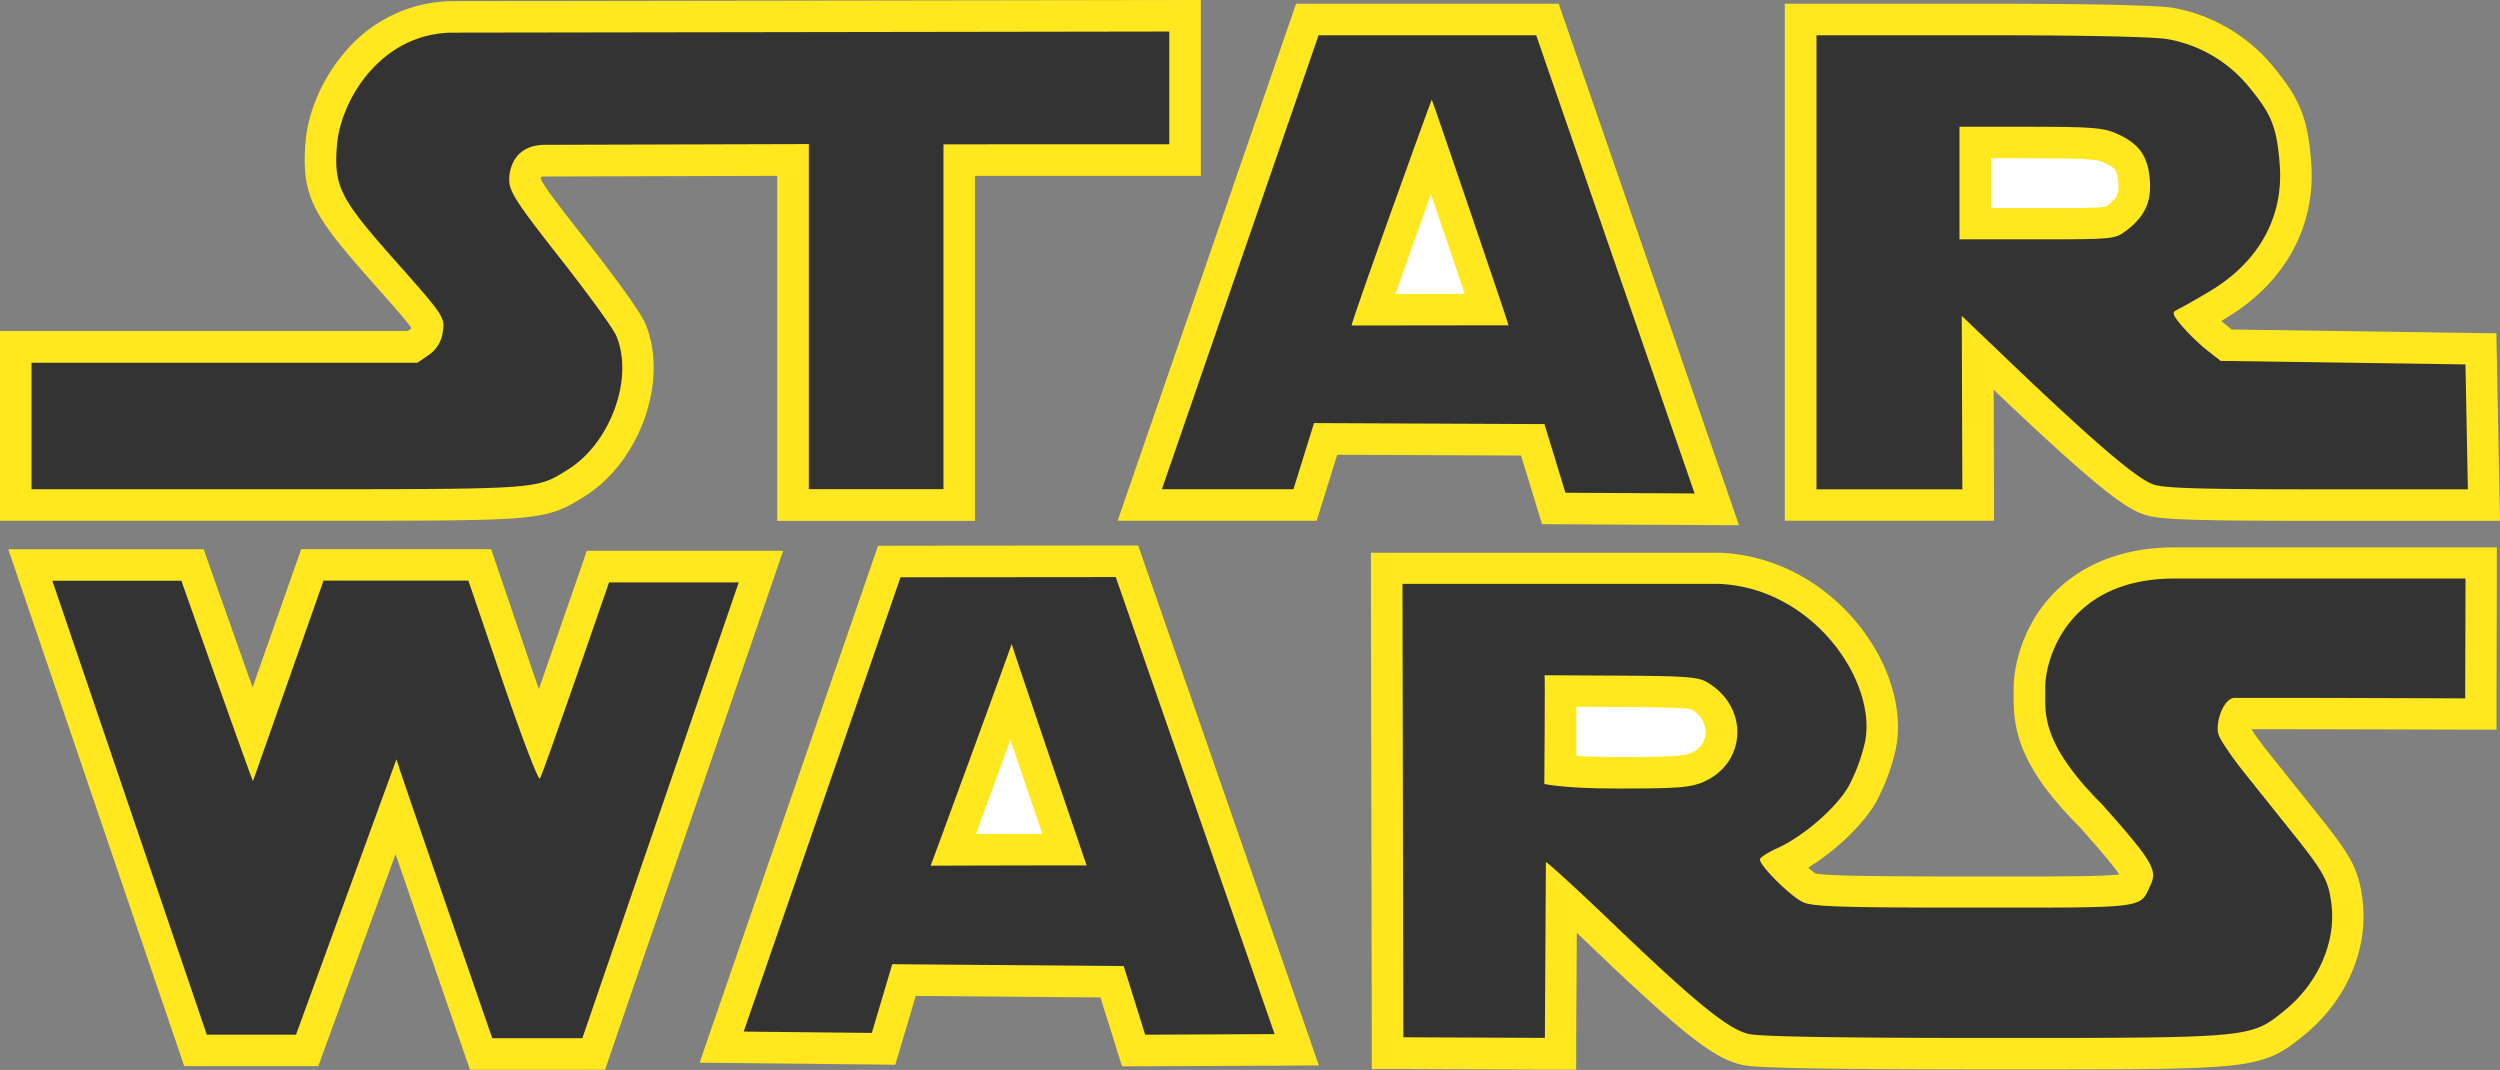 <svg xmlns="http://www.w3.org/2000/svg" viewBox="0 0 634.1 271.37"><rect x="0" y="0" width="634.1" height="271.37" fill="#808080" stroke="none"/><defs><style>.cls-1{fill:#ffe81f;}.cls-2{fill:#333;}.cls-3{fill:#fff;}</style></defs><title>2</title><g id="Layer_2" data-name="Layer 2"><g id="Layer_1-2" data-name="Layer 1"><polygon class="cls-1" points="395.34 0.94 389.64 0.94 334.44 0.94 328.74 0.94 326.88 6.33 287.14 121.47 283.48 132.08 294.7 132.08 328.07 132.08 333.96 132.08 335.71 126.46 339.17 115.34 385.8 115.55 389.4 127.32 391.12 132.95 397.01 132.98 429.78 133.16 441.08 133.22 437.39 122.55 397.21 6.33 395.34 0.94 395.34 0.94"/><path class="cls-1" d="M2.09,139.28l3.6,10.58L44.88,265l1.85,5.42h34l1.92-5.26,17.68-48.5,4.82,14c6.09,17.65,12.19,35.28,12.19,35.28l1.86,5.38h34.27l1.85-5.4L195,150.31l3.64-10.6h-49.8l-1.86,5.4c-3,8.63-6.92,20-10.3,29.68q-.76-2.19-1.59-4.61l-8.67-25.46-1.85-5.42H76.39l-1.88,5.35L64.06,174.34c-3.45-9.71-7.46-21-10.52-29.69l-1.88-5.33H46l-32.73,0H2.09Z"/><path class="cls-1" d="M633.37,138.84H551.55c-16,0-25.52,6.33-30.65,11.64-8.35,8.63-10.31,19.5-10.16,24.63,0,.43,0,.87,0,1.32-.07,8.33,1.15,17.76,16.66,33.25,3.07,3.45,8.19,9.24,10.13,12.11-4.24.52-15,.52-26.26.52H500.66c-19.9,0-36.69-.06-40.13-.74a19.72,19.72,0,0,1-1.9-1.5c6.88-4.23,13.83-10.8,17.1-16.41a53.28,53.28,0,0,0,5.1-13.57c2-9.62-1.33-21.24-9-31.07-9-11.47-22-18.33-35.75-18.83H347.72l0,8,.22,115,0,7.95,7.95,0,35.9.16,8,0,0-8,.15-26.71,2.27,2.17c24.23,23.24,32.36,29.68,39.56,31.31,2,.44,5.25,1.17,63.52,1.19h2.78c31.55,0,47.38,0,56.8-.91,10.79-1,14.26-3.49,19.46-7.73l.17-.14c10.68-8.69,16.32-21.83,14.72-34.3-1-8.11-3.19-11.48-11.92-22.37l-2.59-3.24-9.17-11.48c-2-2.48-3.55-4.69-4.49-6.13H576c16.4,0,48.89.11,49.21.11l8,0,0-8,.08-30.31,0-8h0Z"/><polygon class="cls-1" points="288.69 138.37 282.99 138.37 228.4 138.42 222.71 138.43 220.85 143.81 181.07 259.04 177.45 269.54 188.55 269.65 221.05 269.99 227.08 270.06 228.8 264.27 232.27 252.61 279.12 252.99 282.83 264.83 284.59 270.47 290.5 270.45 323.33 270.3 334.52 270.24 330.85 259.67 290.56 143.75 288.69 138.37 288.69 138.37 288.69 138.37"/><path class="cls-1" d="M502.49.94h-49.8V132.08h53.07l0-8-.09-25.22.84.8c25,23.77,32.36,29.17,37.22,30.82,3.73,1.26,10,1.62,44.19,1.62H634.1l-.16-8.15-.61-31.68-.15-7.73-7.73-.11-59.4-.85-1.24-1c-.4-.31-.88-.72-1.39-1.18l1.21-.72c15-9,22.87-23.41,21.57-39.65-.86-11-2.82-15.9-9.52-24A42.63,42.63,0,0,0,551.23,2C545.77,1.08,518.35.94,502.49.94h0Z"/><path class="cls-1" d="M304.58,0h-8L115,.28A36,36,0,0,0,87.67,13C81.85,19.66,78,28.43,77.46,36.48c-1,13.51,2.14,18.39,17.06,35.2,4.33,4.88,8.45,9.52,9.82,11.49a1.35,1.35,0,0,1-.05.16l-.07.05-.82.57H0v48.13H79.66c28.52,0,42.6,0,50.89-.63,9.49-.7,12.52-2.32,17.05-5.14l.57-.35c14.26-8.82,21.61-29.83,15.42-44.07-1.91-4.36-14-19.75-15.38-21.49-3.8-4.81-10.06-12.74-11.05-15a2.65,2.65,0,0,1,.12-.53,4.13,4.13,0,0,1,1-.1l58.86-.17v87.52H247.3V44.61h57.28V0h0Z"/><path class="cls-2" d="M118.81,147.29l8.67,25.46c4.69,13.77,8.88,24.78,9.43,24.78h0c.6-.53,17.57-49.81,17.57-49.81h32.89L147.71,263.33H124.85s-24.4-70.47-24.3-70.74L75.08,262.44H52.45L13.27,147.29l32.73,0s17.93,50.82,18.17,50.82h0l17.89-50.84h36.75"/><path class="cls-2" d="M625.35,146.84l-.08,30.3S592.63,177,576,177c-5.52,0-9.27,0-9.44,0-2.86.52-4.68,6.6-3.87,9.27.4,1.35,3.39,5.76,6.63,9.81s8.54,10.68,11.78,14.73c8.32,10.38,9.46,12.43,10.23,18.39,1.25,9.68-3.33,20.16-11.83,27.07s-8.15,7-71.38,7h-2.78c-38.46,0-58.8-.33-61.76-1-5.26-1.19-13.64-8-35.79-29.28-8-7.64-15.31-14.32-15.69-14.32a0,0,0,0,0,0,0l-.26,44.58-35.9-.16-.22-115H435.8c24.13.87,40.46,24.91,37.21,40.24a45.58,45.58,0,0,1-4.18,11.2c-3.21,5.5-11.38,12.56-18,15.59-2.45,1.11-4.45,2.4-4.45,2.86,0,1.71,8.06,9.65,11.08,10.91,2.58,1.08,10.09,1.32,43.21,1.32h10.61c33.29,0,31.62-.24,34.19-5.74,1.8-3.83.43-6.12-12.24-20.39-16.05-16-14.37-23.62-14.48-29.27-.23-6.77,5.1-28.07,32.81-28.07h73.8"/><polyline class="cls-2" points="283 146.37 323.29 262.29 290.46 262.44 285.01 245.03 226.31 244.56 221.13 261.99 188.63 261.65 228.41 146.42 283 146.37"/><path class="cls-2" d="M296.58,8v28.6H239.3v87.47H205.15V36.54l-66.86.19c-8.06,0-9.14,6.42-9.14,8.88,0,3,2,6,12.79,19.74,7,8.9,13.47,17.78,14.32,19.72,4.64,10.68-1.36,27.32-12.29,34.08-7.79,4.81-6.46,4.93-64.31,4.93H8V92h97.9l2.89-2a8.31,8.31,0,0,0,3.51-5.79c.6-3.68.29-4.16-11.8-17.78-14.29-16.1-15.8-19-15.06-29.32C86.28,25.32,96.74,8.28,115,8.28L296.58,8"/><polyline class="cls-2" points="389.64 8.94 429.82 125.16 397.05 124.98 391.73 107.57 333.29 107.31 328.07 124.08 294.7 124.08 334.44 8.94 389.64 8.94"/><path class="cls-2" d="M502.49,8.94c25.92,0,43.91.37,47.37,1a34.38,34.38,0,0,1,20.65,12.22c5.67,6.86,7,10.14,7.71,19.54,1.06,13.27-5.25,24.72-17.7,32.15-3.63,2.17-7.36,4.28-8.29,4.7-1.43.65-1.24,1.27,1.32,4.27a52.61,52.61,0,0,0,6.35,6.11l3.36,2.61,62.08.89.61,31.68H587.89c-29.44,0-38.86-.27-41.62-1.2-4.13-1.4-14.07-9.82-34.27-29L497.58,80.12l.15,44h-37V8.94h41.8"/><path class="cls-1" d="M410.28,200c15.37,0,18.49-.24,21.76-1.66,11-4.8,11.63-19,1-25.27-2.32-1.38-5.3-1.61-22-1.7l-19.28-.1c.16.15-.06,27.57-.06,27.57s4.83,1.16,18.5,1.16"/><path class="cls-3" d="M399.83,191.67c0-2,0-4.29,0-6.56,0-2,0-4,0-5.84l11.19.06c6.43,0,16.1.09,18,.62a6.75,6.75,0,0,1,3.6,6.06,5.71,5.71,0,0,1-3.82,5c-1.75.76-4.54,1-18.57,1-4.45,0-7.88-.13-10.45-.29Z"/><path class="cls-1" d="M256.6,163.37c-.08.33-5.14,14.22-10.22,28.1s-10.26,28-10.33,28.11h0c.14,0,18.32-.08,30-.08,5.45,0,9.48,0,9.55,0h0c-.2-.53-18.91-55.49-19-56.16h0"/><path class="cls-3" d="M247.56,211.51c1.52-4.13,3.56-9.71,6.33-17.29l2.39-6.55,2.17,6.4c.65,1.91,3.48,10.27,5.92,17.43H247.56Z"/><path class="cls-1" d="M342.83,82.56l39.8-.05h0c.14,0-19.34-57.2-19.47-57.24h0c-.14,0-20.78,57.29-20.33,57.29"/><path class="cls-3" d="M353.94,74.55c2.47-7,5.9-16.66,9-25.31,2.95,8.64,6.21,18.24,8.59,25.29l-17.6,0h0Z"/><path class="cls-1" d="M497,60.71H516.7c19.14,0,19.74-.06,22.47-2.11,4.88-3.66,6.61-7.43,6.09-13.22-.53-6-2.83-9.08-8.6-11.58-3.25-1.42-6.38-1.65-21.72-1.65H497V60.71"/><path class="cls-3" d="M505,40.15h9.91c14,0,16.81.23,18.52,1,3.25,1.41,3.58,2.09,3.84,5s-.1,4-2.92,6.11l-.22.17c-1.86.35-8.79.35-17.45.35H505V40.15Z"/></g></g></svg>